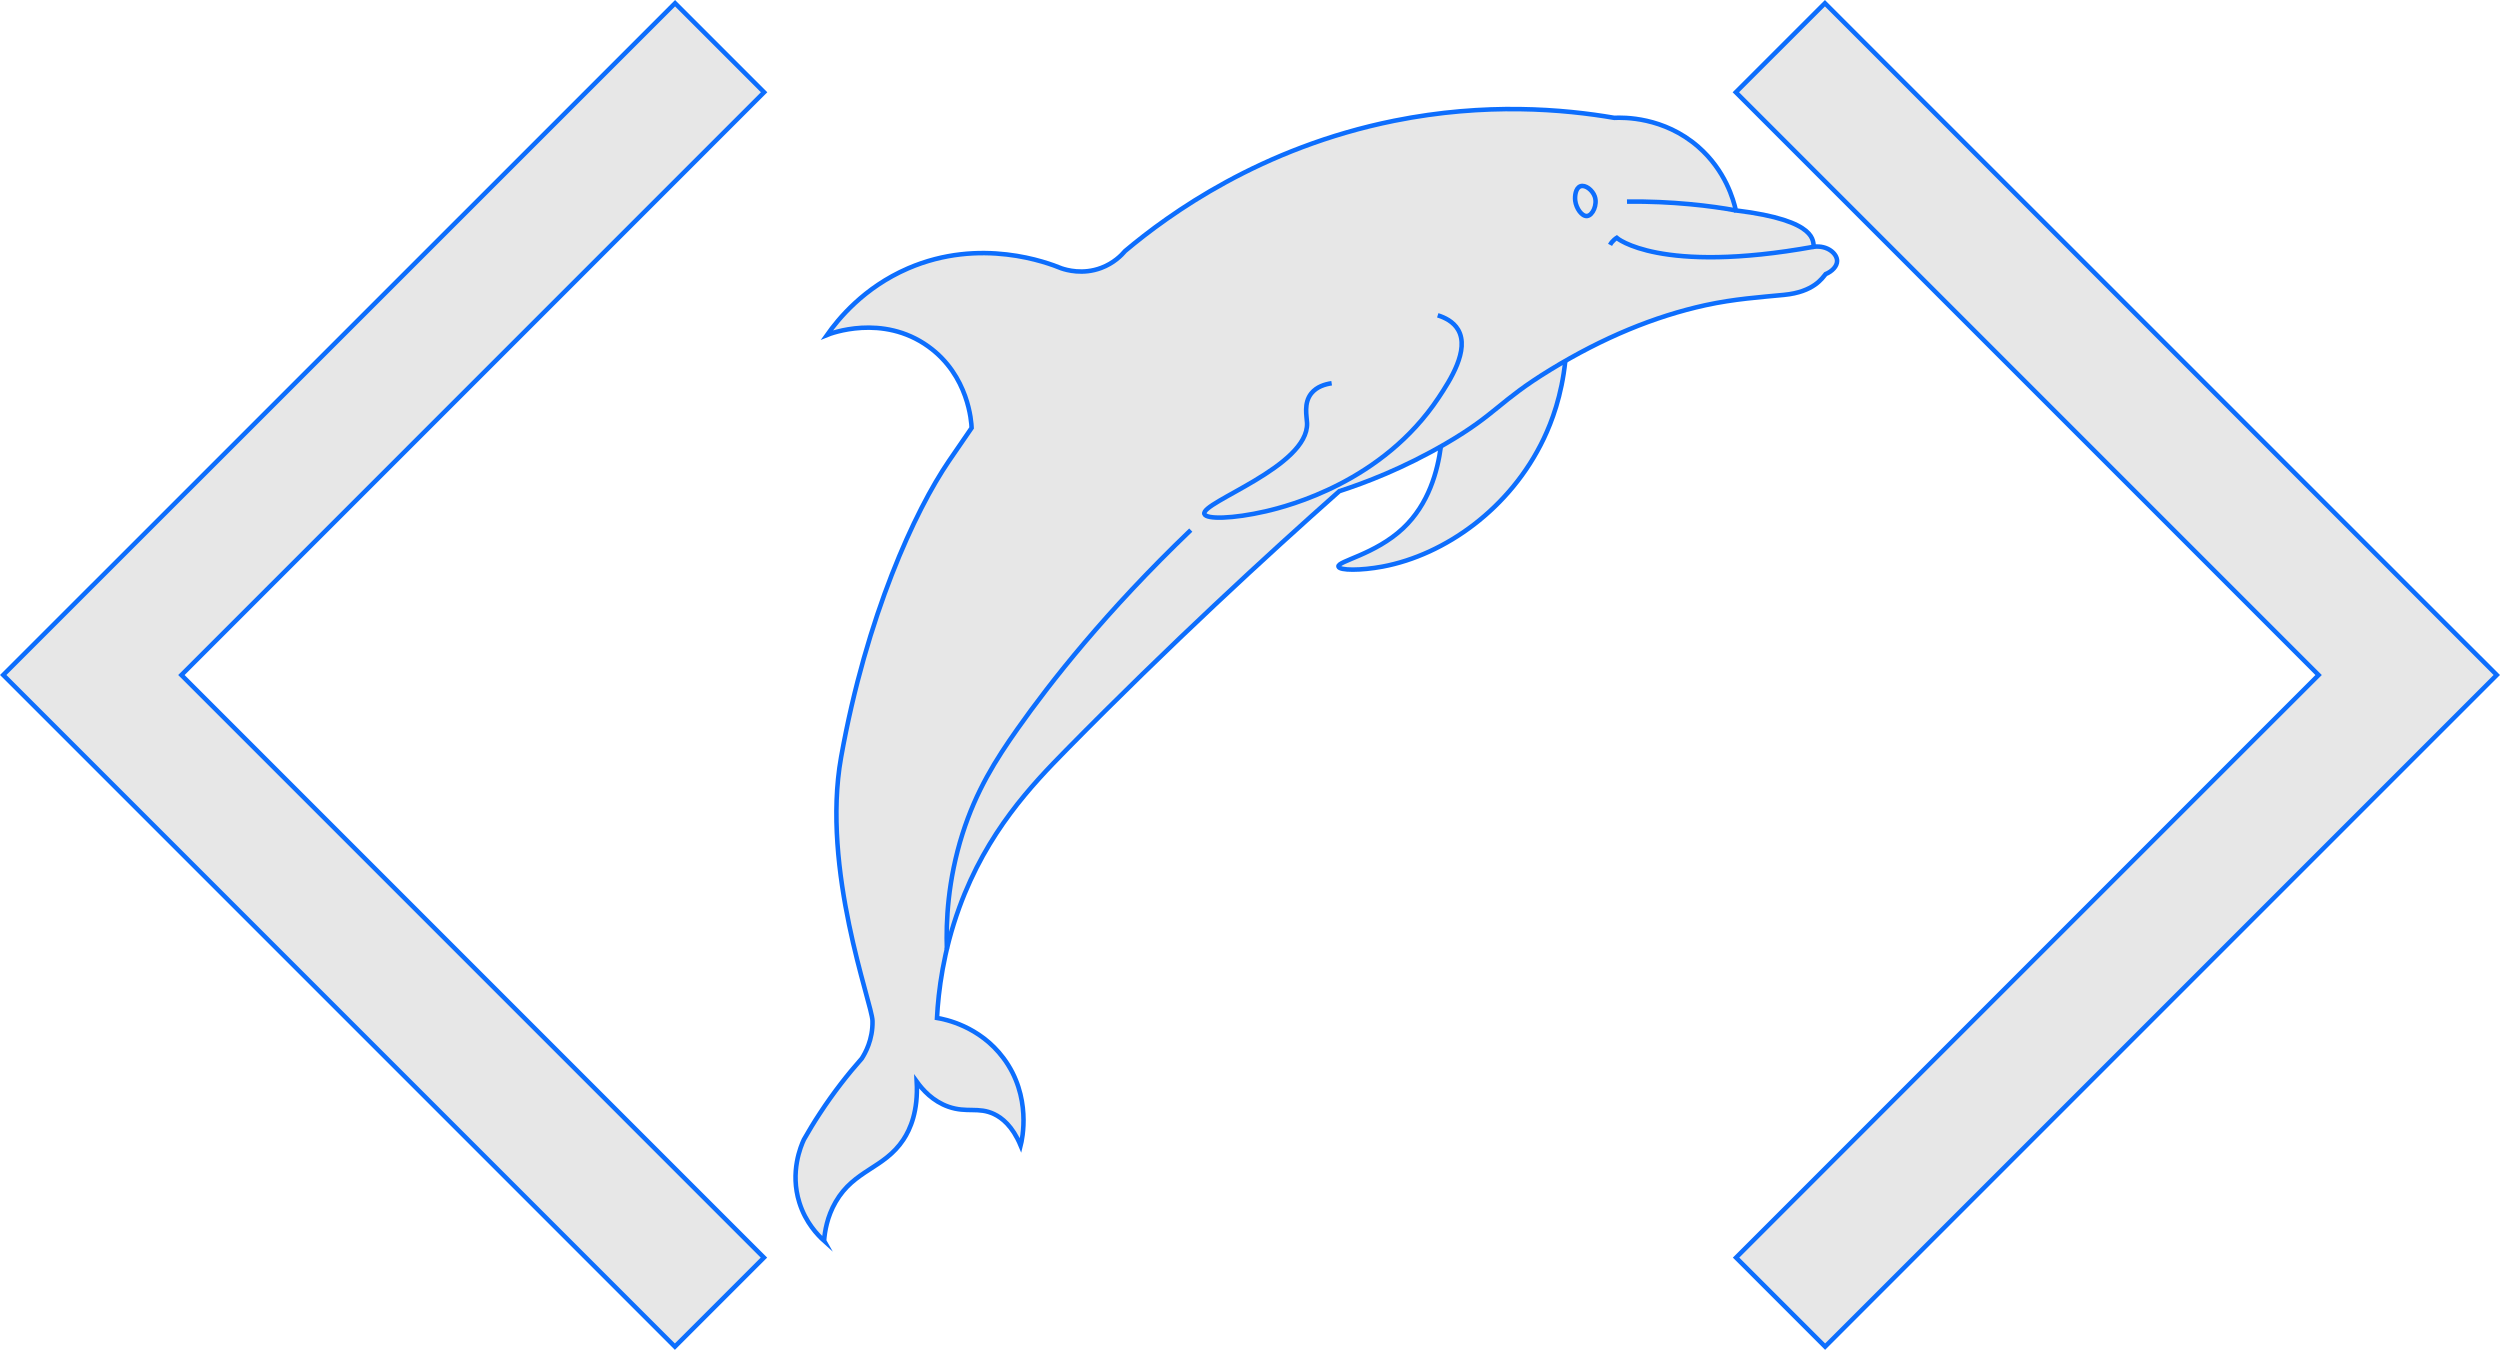 <?xml version="1.0" encoding="UTF-8"?><svg id="Camada_1" xmlns="http://www.w3.org/2000/svg" viewBox="0 0 550.57 297.28"><defs><style>.cls-1{fill:none;}.cls-1,.cls-2{stroke:#0d6efd;stroke-miterlimit:10;}.cls-2{fill:#e7e7e7;}</style></defs><path class="cls-2" d="M317.32,98.32c-.72,5.4-2.64,12.69-8.35,18.05-6.16,5.78-14.49,7.21-14.21,8.41.21.89,4.98.89,9.72,0,13.74-2.58,28.18-12.78,35.52-28.23,1.74-3.66,3.93-9.41,4.72-17.06"/><path class="cls-2" d="M181.5,273.27c-1.38-1.24-4.08-4.01-5.46-8.44-2.1-6.71.32-12.41,1-13.87,1.07-1.89,2.24-3.83,3.54-5.8,3.03-4.63,6.18-8.63,9.21-12.05.71-1.1,2.45-4.1,2.36-8.28-.08-3.81-11.35-33.3-6.92-58.05,5.59-31.22,16.27-54.29,23.78-65.3,1.66-2.41,3.32-4.83,4.97-7.24-.05-1.26-.63-11.53-9.53-17.93-10.1-7.27-21.58-2.85-22.31-2.55,2.45-3.48,8.07-10.43,17.85-14.66,15.97-6.9,30.73-1.25,33.78,0,1.1.37,4.69,1.43,8.75-.1,2.75-1.03,4.47-2.78,5.27-3.73,9.72-8.16,29.85-22.76,59.28-28.68,20.17-4.06,37.32-2.55,48.44-.64,1.98-.09,10.87-.27,18.49,6.37,6,5.24,7.77,11.71,8.29,14.02,18.61,2.27,16.76,7.02,17.21,8,2.97-.36,5.09,1.53,5.08,3.14,0,1.13-1.07,2.28-2.53,2.89-.7.81-2.55,3.93-9.15,4.57-5.13.5-10.99.89-17.3,2.27-11.23,2.46-22.58,7.15-34.11,14.19-11.56,7.06-11.72,9.67-23.08,16.29-9.42,5.49-17.85,8.66-23.45,10.48-15.86,14.06-37.19,33.67-60.12,56.98-7.52,7.65-17.48,18.01-23.57,34.7-3.54,9.71-4.6,18.36-4.92,24.33,1.67.28,9.35,1.74,14.65,8.86,6.28,8.43,4.11,17.93,3.78,19.24-1.82-4.34-4.13-6.1-5.84-6.92-3.45-1.65-6.03-.21-10.05-1.62-3.45-1.21-5.7-3.73-7-5.54.34,6.53-1.41,10.47-2.94,12.78-4.22,6.39-10.82,6.63-14.92,13.73-1.9,3.29-2.39,6.54-2.54,8.54Z"/><path class="cls-2" d="M346.91,44.21c.2,1.65,1.46,3.49,2.62,3.36,1.22-.14,2.31-2.49,1.68-4.3-.49-1.4-2.07-2.66-3.18-2.24-1.04.4-1.25,2.14-1.12,3.18Z"/><path class="cls-2" d="M358.31,44.4c9.93-.13,18.72.97,23.97,1.94"/><path class="cls-2" d="M354.58,53.93c.48-.93,1.46-1.55,1.46-1.55,0,0,9.4,8.12,43.46,1.96"/><path class="cls-2" d="M293.27,84.4c-1.42.21-3.29.74-4.49,2.24-1.71,2.15-.99,5.01-.93,6.54.34,9.6-23.39,17.42-22.62,20,.37,1.24,6.31,1.08,13.46-.56,5.15-1.18,25.84-6.54,38.13-25.05,2.51-3.78,6.88-10.53,4.3-14.95-1.06-1.82-2.99-2.71-4.49-3.18"/><path class="cls-1" d="M262.24,116.74c-18.81,18.04-30.92,33.53-38.13,43.74-4.83,6.84-9.13,13.66-12.15,23.18-3.24,10.23-3.64,19.29-3.43,25.39"/><polygon class="cls-2" points="168.28 20.32 148.67 .71 20.33 129.04 20.32 129.04 .71 148.65 148.63 296.57 168.24 276.96 39.95 148.66 168.28 20.32"/><polygon class="cls-2" points="382.28 20.32 401.9 .71 530.24 129.04 530.24 129.04 549.86 148.65 401.94 296.57 382.33 276.96 510.62 148.66 382.28 20.32"/></svg>